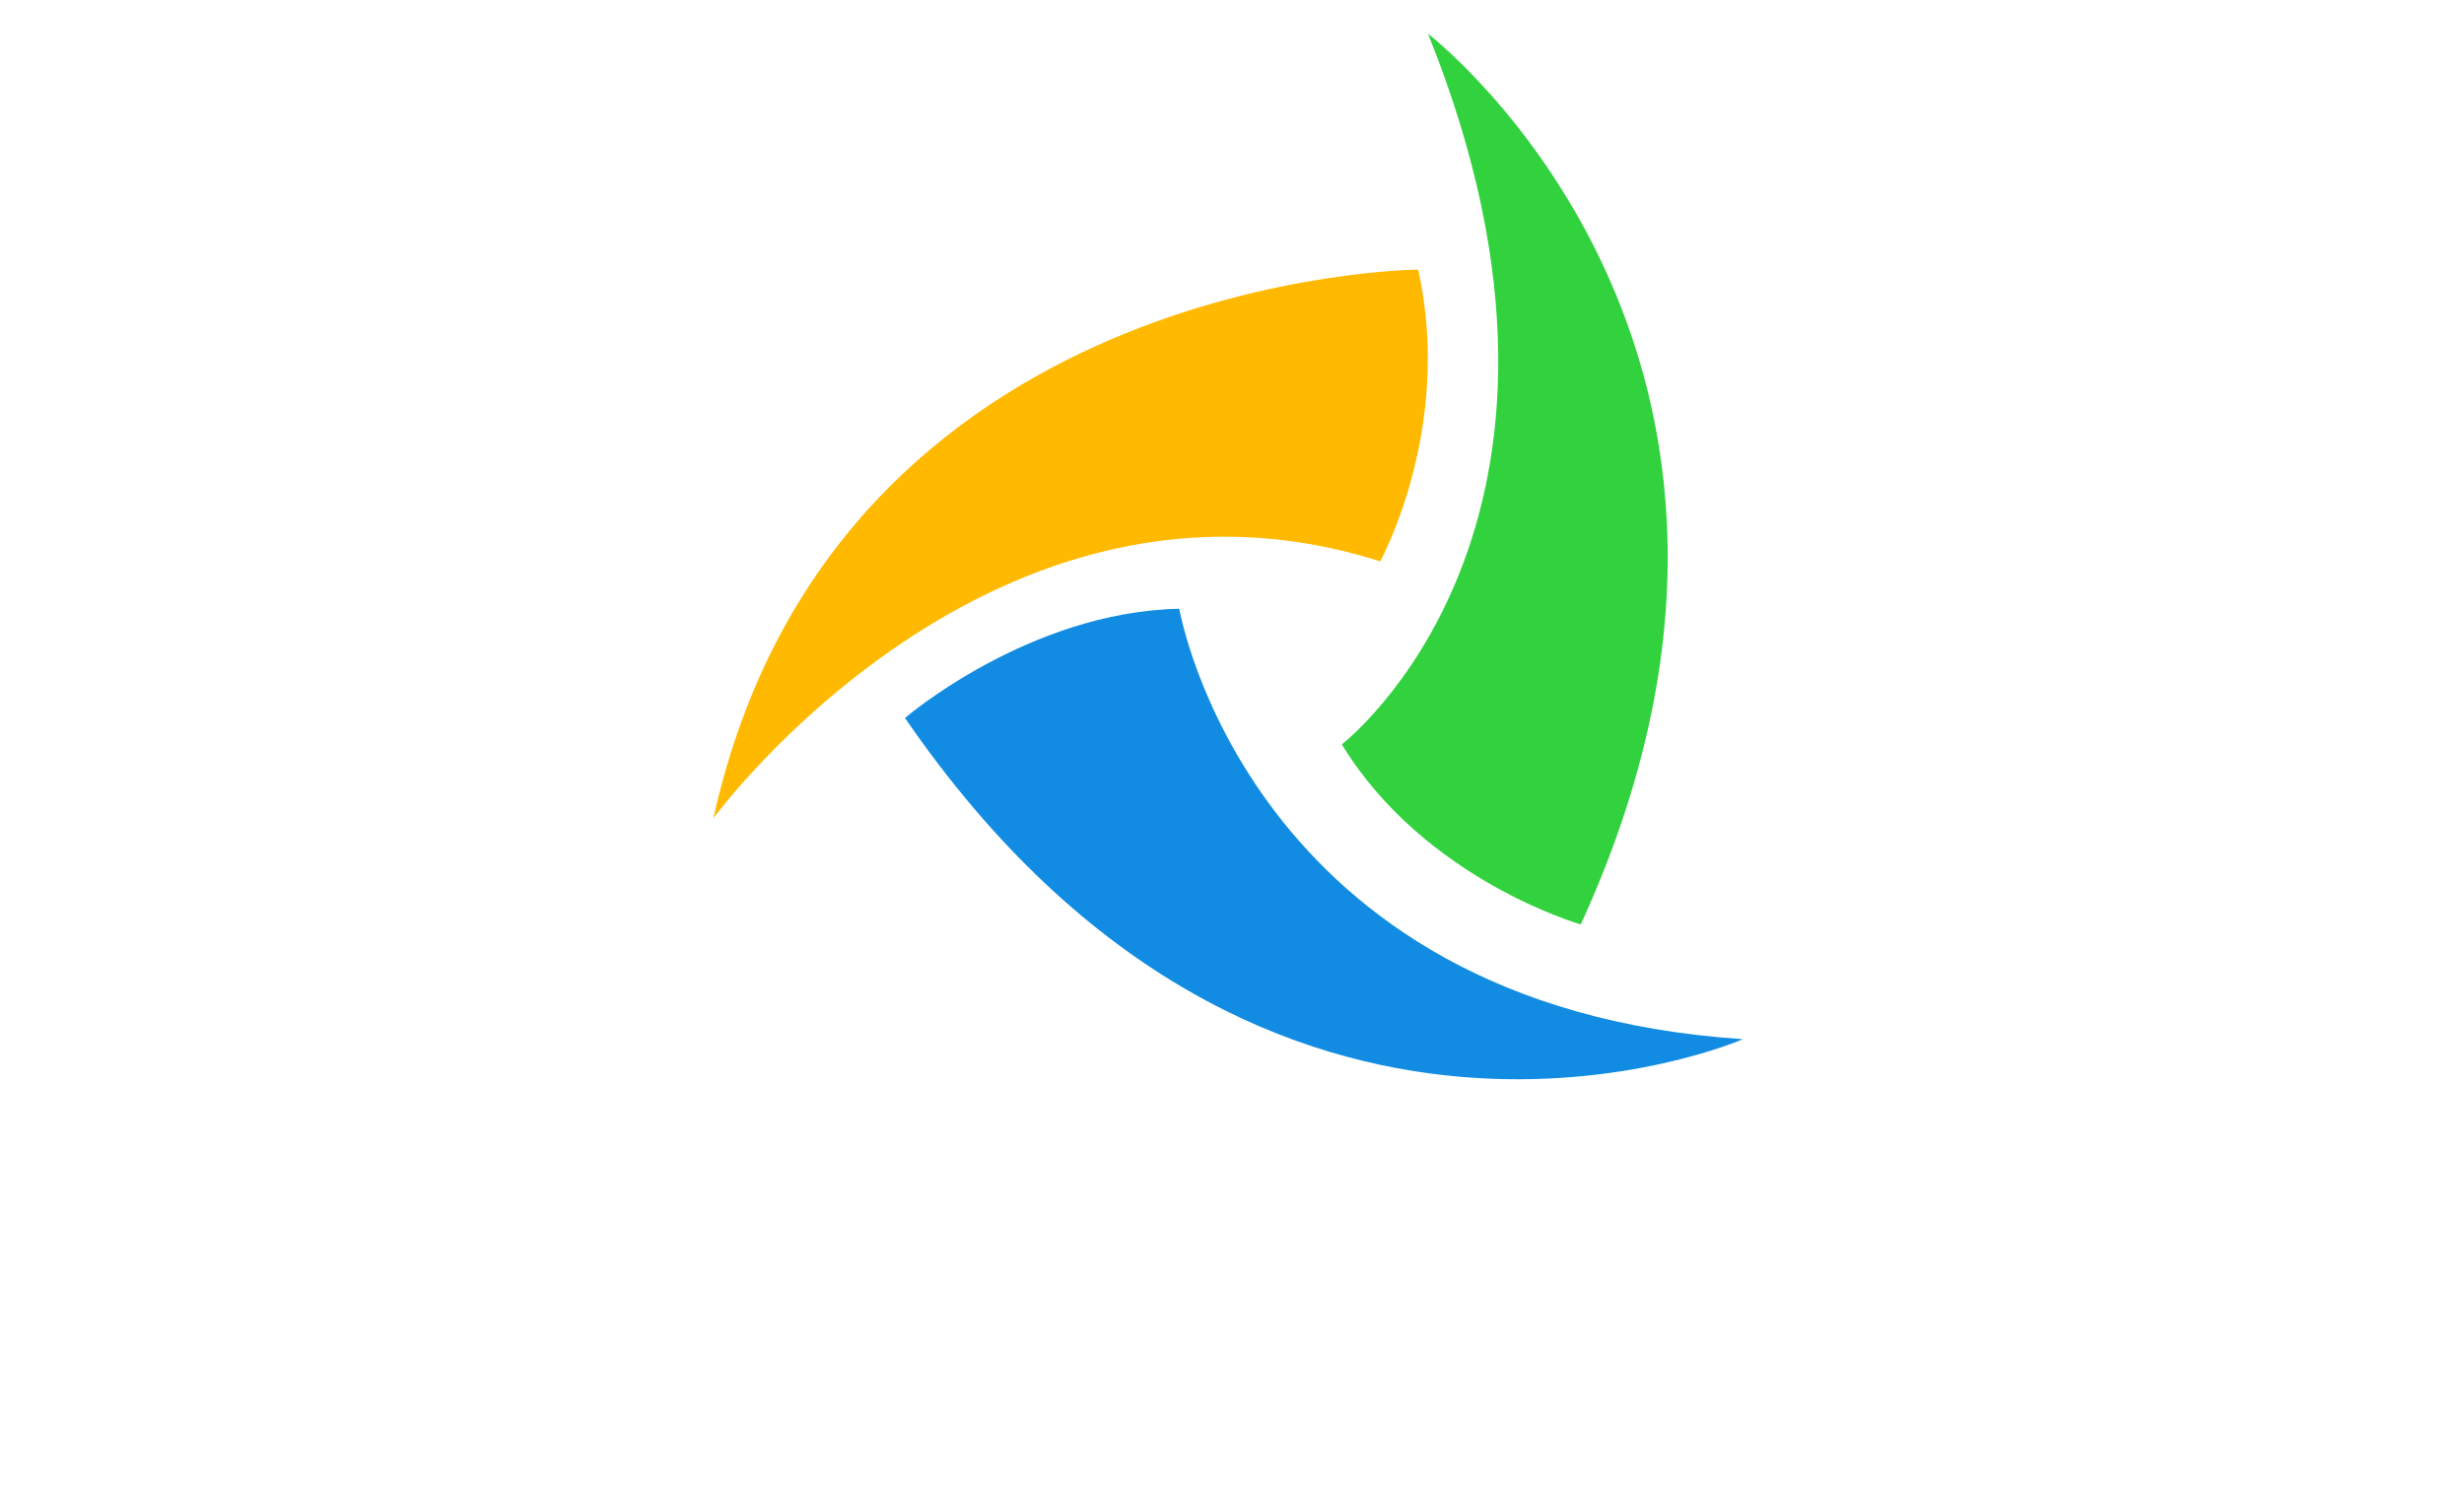 <svg version="1.1" xmlns="http://www.w3.org/2000/svg" xmlns:xlink="http://www.w3.org/1999/xlink" viewBox="784 340 283 171">
  <g class="logo__item__inner" transform="translate(785.703 502.869) scale(1 1) rotate(0 0 0)"></g>
  <g class="logo__item__inner" transform="translate(855.698 333) scale(0.49 0.49) rotate(0 0 0)">
    <path fill="#FFB900" d="M186.1,77.5c0,0-136.9,0.7-165.2,128.6c0,0,65.3-89.2,156.3-60.2C177.1,146,194.4,114.9,186.1,77.5z" data-part-id="logo__item--logo_0__0"></path>
    <path fill="#32D23E" d="M188.4,22.2c0,0,97.3,74.7,35.8,208.8c0,0-36.6-10.4-56-42.2C168.1,188.8,234.9,137.7,188.4,22.2z" data-part-id="logo__item--logo_0__1"></path>
    <path fill="#128CE2" d="M65.8,182.6c0,0,29-24.9,64.3-25.6c0,0,15.9,93.3,132.1,100.9C262.1,258,150.8,306.4,65.8,182.6z" data-part-id="logo__item--logo_0__2"></path>
  </g>
</svg>
